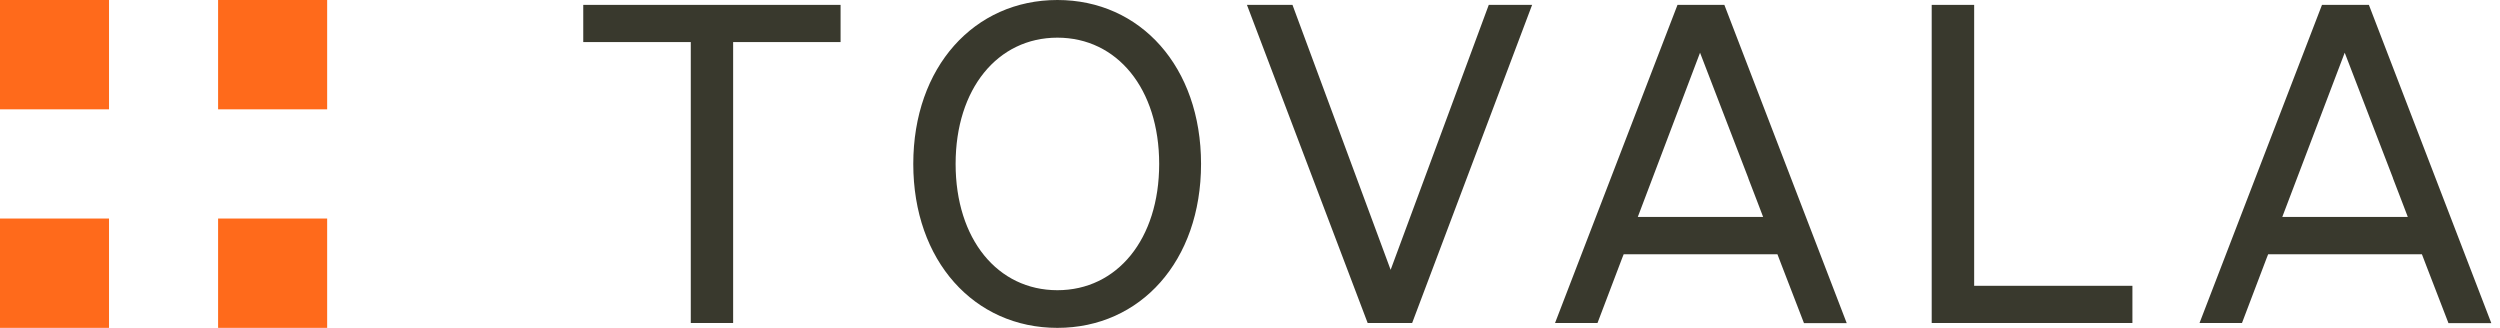 <svg width="122" height="16" viewBox="0 0 122 16" fill="none" xmlns="http://www.w3.org/2000/svg">
<g clip-path="url(#clip0_18_2)">
<path d="M0 5.334H5.32V0H0V5.334ZM10.643 0V5.334H15.965V0H10.643ZM0 16H5.32V10.666H0V16ZM10.643 16H15.965V10.666H10.643V16Z" fill="#FF6A1B"/>
<path fill-rule="evenodd" clip-rule="evenodd" d="M58.611 8C58.611 3.264 55.656 0 51.601 0C47.546 0 44.568 3.264 44.568 8C44.568 12.736 47.546 16 51.601 16C55.656 16 58.611 12.736 58.611 8ZM46.634 8C46.634 4.327 48.688 1.838 51.601 1.838C54.514 1.838 56.568 4.327 56.568 8C56.568 11.673 54.517 14.162 51.601 14.162C48.685 14.162 46.634 11.673 46.634 8Z" fill="#39392D"/>
<path d="M35.777 15.762V2.053H41.02V0.238H28.463V2.053H33.71V15.762H35.777Z" fill="#39392D"/>
<path d="M66.742 15.762L60.851 0.238H63.073L67.863 13.168L72.652 0.238H74.767L68.913 15.762H66.742Z" fill="#39392D"/>
<path d="M94.267 15.762H104.062V13.947H96.339V0.238H94.267V15.762Z" fill="#39392D"/>
<path fill-rule="evenodd" clip-rule="evenodd" d="M115.602 0.238H113.313L107.337 15.762H109.409L110.615 12.587L110.686 12.409H118.19L118.399 12.955L119.485 15.769H121.576L115.602 0.238ZM111.376 10.585L114.422 2.572L116.778 8.691V8.702L117.223 9.859L117.5 10.585H111.376Z" fill="#39392D"/>
<path fill-rule="evenodd" clip-rule="evenodd" d="M81.862 0.238H84.149L90.12 15.769H88.034L86.948 12.955L86.739 12.409H79.235L79.164 12.587L77.958 15.762H75.886L81.862 0.238ZM79.925 10.585H86.04L85.763 9.859L85.318 8.702V8.691L82.962 2.572L79.925 10.585Z" fill="#39392D"/>
</g>
<defs>
<clipPath id="clip0_18_2">
<rect width="122" height="16" fill="white"/>
</clipPath>
</defs>
</svg>

